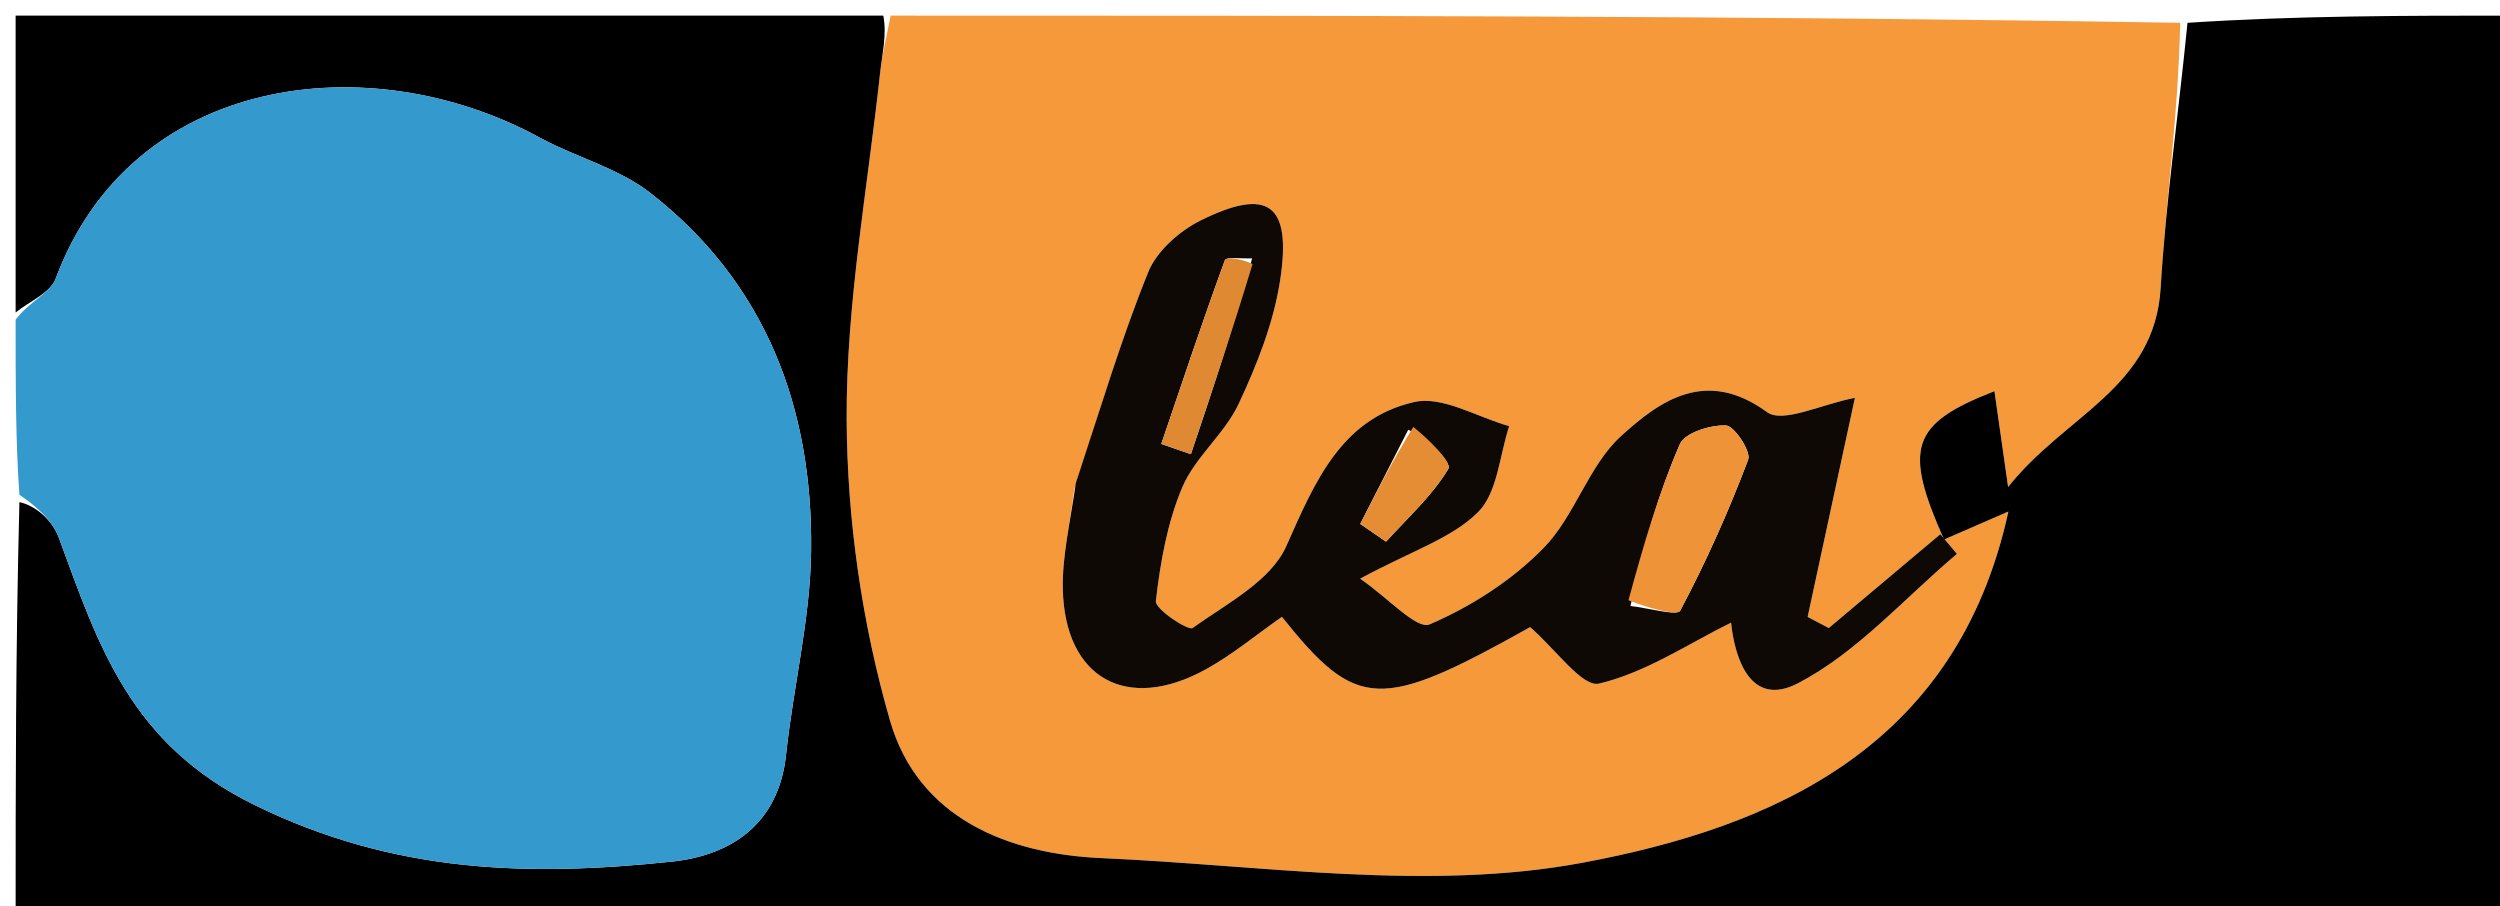 <svg version="1.1" id="Layer_1" xmlns="http://www.w3.org/2000/svg" xmlns:xlink="http://www.w3.org/1999/xlink" x="0px" y="0px"
	 width="100%" viewBox="0 0 160 58" enable-background="new 0 0 160 58" xml:space="preserve">
<path fill="#F6993A" opacity="1" stroke="none" 
	d="
M57,1 
	C84.354,1 111.708,1 139.532,1.46 
	C139.41,7.417 138.61,12.901 138.283,18.413 
	C137.9,24.859 132.195,26.53 128.519,31.169 
	C128.126,28.417 127.893,26.78 127.644,25.035 
	C122.276,27.124 121.819,28.677 124.417,34.531 
	C125.704,33.971 126.991,33.411 128.538,32.737 
	C125.231,47.897 113.42,52.937 101.318,55.209 
	C91.407,57.07 80.788,55.37 70.496,54.919 
	C64.427,54.653 58.752,52.31 56.966,46.137 
	C55.173,39.937 54.216,33.294 54.186,26.839 
	C54.151,19.451 55.527,12.055 56.326,4.667 
	C56.459,3.435 56.771,2.222 57,1 
M68.75,31.343 
	C68.49,33.467 67.971,35.597 68.02,37.715 
	C68.151,43.423 72.125,45.622 77.175,42.836 
	C78.896,41.886 80.433,40.601 82.042,39.477 
	C86.845,45.489 88.335,45.504 97.929,40.137 
	C99.546,41.531 101.268,44.006 102.341,43.751 
	C105.331,43.042 108.051,41.2 110.788,39.85 
	C111.022,42.108 112.018,45.318 115.073,43.728 
	C118.871,41.751 121.889,38.277 125.245,35.45 
	C124.89,35.029 124.536,34.609 124.182,34.188 
	C121.802,36.19 119.422,38.191 117.042,40.193 
	C116.591,39.956 116.14,39.72 115.689,39.484 
	C116.714,34.734 117.739,29.985 118.715,25.462 
	C116.589,25.859 114.106,27.119 113.087,26.374 
	C109.191,23.53 106.234,25.64 103.75,27.904 
	C101.66,29.808 100.796,33.02 98.793,35.068 
	C96.768,37.14 94.15,38.823 91.486,39.963 
	C90.677,40.308 88.854,38.282 87.05,37.034 
	C90.388,35.236 92.931,34.444 94.598,32.775 
	C95.847,31.526 95.967,29.148 96.589,27.273 
	C94.549,26.705 92.32,25.314 90.505,25.73 
	C85.831,26.8 84.146,30.844 82.32,34.956 
	C81.334,37.176 78.502,38.637 76.325,40.192 
	C76.051,40.388 73.916,38.982 73.975,38.471 
	C74.259,36.002 74.705,33.461 75.666,31.188 
	C76.486,29.251 78.369,27.777 79.269,25.858 
	C80.449,23.343 81.516,20.652 81.931,17.929 
	C82.678,13.038 81.167,11.964 76.837,14.11 
	C75.482,14.783 74.031,16.066 73.484,17.418 
	C71.754,21.695 70.431,26.137 68.75,31.343 
z"/>
<path fill="#000000" opacity="1" stroke="none" 
	d="
M56.531,1 
	C56.771,2.222 56.459,3.435 56.326,4.667 
	C55.527,12.055 54.151,19.451 54.186,26.839 
	C54.216,33.294 55.173,39.937 56.966,46.137 
	C58.752,52.31 64.427,54.653 70.496,54.919 
	C80.788,55.37 91.407,57.07 101.318,55.209 
	C113.42,52.937 125.231,47.897 128.538,32.737 
	C126.991,33.411 125.704,33.971 124.417,34.531 
	C121.819,28.677 122.276,27.124 127.644,25.035 
	C127.893,26.78 128.126,28.417 128.519,31.169 
	C132.195,26.53 137.9,24.859 138.283,18.413 
	C138.61,12.901 139.41,7.417 140,1.46 
	C146.988,1 153.977,1 160.983,1 
	C160.983,20.29 160.983,39.58 160.983,58.935 
	C107.667,58.935 54.333,58.935 1,58.935 
	C1,50.242 1,41.59 1.243,32.135 
	C2.263,32.356 3.343,33.268 3.767,34.42 
	C6.303,41.309 8.305,47.6 16.288,51.516 
	C25.241,55.909 33.864,56.105 42.992,55.144 
	C46.774,54.745 49.832,52.76 50.308,48.3 
	C50.773,43.939 51.861,39.604 51.913,35.249 
	C52.022,26.12 49.017,18.096 41.596,12.33 
	C39.563,10.751 36.857,10.068 34.548,8.81 
	C23.577,2.831 8.406,4.807 3.562,17.836 
	C3.222,18.749 1.877,19.287 1,20 
	C1,13.704 1,7.408 1,1 
	C19.354,1 37.708,1 56.531,1 
z"/>
<path fill="#3499CD" opacity="1" stroke="none" 
	d="
M1,20.461 
	C1.877,19.287 3.222,18.749 3.562,17.836 
	C8.406,4.807 23.577,2.831 34.548,8.81 
	C36.857,10.068 39.563,10.751 41.596,12.33 
	C49.017,18.096 52.022,26.12 51.913,35.249 
	C51.861,39.604 50.773,43.939 50.308,48.3 
	C49.832,52.76 46.774,54.745 42.992,55.144 
	C33.864,56.105 25.241,55.909 16.288,51.516 
	C8.305,47.6 6.303,41.309 3.767,34.42 
	C3.343,33.268 2.263,32.356 1.243,31.667 
	C1,28.307 1,24.614 1,20.461 
z"/>
<path fill="#0E0904" opacity="1" stroke="none" 
	d="
M68.85,30.929 
	C70.431,26.137 71.754,21.695 73.484,17.418 
	C74.031,16.066 75.482,14.783 76.837,14.11 
	C81.167,11.964 82.678,13.038 81.931,17.929 
	C81.516,20.652 80.449,23.343 79.269,25.858 
	C78.369,27.777 76.486,29.251 75.666,31.188 
	C74.705,33.461 74.259,36.002 73.975,38.471 
	C73.916,38.982 76.051,40.388 76.325,40.192 
	C78.502,38.637 81.334,37.176 82.32,34.956 
	C84.146,30.844 85.831,26.8 90.505,25.73 
	C92.32,25.314 94.549,26.705 96.589,27.273 
	C95.967,29.148 95.847,31.526 94.598,32.775 
	C92.931,34.444 90.388,35.236 87.05,37.034 
	C88.854,38.282 90.677,40.308 91.486,39.963 
	C94.15,38.823 96.768,37.14 98.793,35.068 
	C100.796,33.02 101.66,29.808 103.75,27.904 
	C106.234,25.64 109.191,23.53 113.087,26.374 
	C114.106,27.119 116.589,25.859 118.715,25.462 
	C117.739,29.985 116.714,34.734 115.689,39.484 
	C116.14,39.72 116.591,39.956 117.042,40.193 
	C119.422,38.191 121.802,36.19 124.182,34.188 
	C124.536,34.609 124.89,35.029 125.245,35.45 
	C121.889,38.277 118.871,41.751 115.073,43.728 
	C112.018,45.318 111.022,42.108 110.788,39.85 
	C108.051,41.2 105.331,43.042 102.341,43.751 
	C101.268,44.006 99.546,41.531 97.929,40.137 
	C88.335,45.504 86.845,45.489 82.042,39.477 
	C80.433,40.601 78.896,41.886 77.175,42.836 
	C72.125,45.622 68.151,43.423 68.02,37.715 
	C67.971,35.597 68.49,33.467 68.85,30.929 
M104.351,38.783 
	C105.453,38.904 107.34,39.442 107.533,39.08 
	C109.189,35.963 110.635,32.719 111.883,29.415 
	C112.079,28.894 110.996,27.252 110.459,27.23 
	C109.458,27.189 107.826,27.698 107.508,28.433 
	C106.159,31.547 105.197,34.827 104.351,38.783 
M80.135,16.534 
	C79.533,16.564 78.476,16.428 78.395,16.649 
	C76.967,20.544 75.658,24.482 74.324,28.411 
	C74.955,28.63 75.585,28.849 76.216,29.068 
	C77.54,25.134 78.865,21.2 80.135,16.534 
M90.127,27.503 
	C89.103,29.513 88.079,31.522 87.055,33.531 
	C87.606,33.909 88.158,34.288 88.709,34.666 
	C90.082,33.145 91.649,31.74 92.688,30.017 
	C92.942,29.597 91.461,28.131 90.127,27.503 
z"/>
<path fill="#EE9337" opacity="1" stroke="none" 
	d="
M104.223,38.415 
	C105.197,34.827 106.159,31.547 107.508,28.433 
	C107.826,27.698 109.458,27.189 110.459,27.23 
	C110.996,27.252 112.079,28.894 111.883,29.415 
	C110.635,32.719 109.189,35.963 107.533,39.08 
	C107.34,39.442 105.453,38.904 104.223,38.415 
z"/>
<path fill="#DF8A33" opacity="1" stroke="none" 
	d="
M80.162,16.9 
	C78.865,21.2 77.54,25.134 76.216,29.068 
	C75.585,28.849 74.955,28.63 74.324,28.411 
	C75.658,24.482 76.967,20.544 78.395,16.649 
	C78.476,16.428 79.533,16.564 80.162,16.9 
z"/>
<path fill="#E48D34" opacity="1" stroke="none" 
	d="
M90.452,27.324 
	C91.461,28.131 92.942,29.597 92.688,30.017 
	C91.649,31.74 90.082,33.145 88.709,34.666 
	C88.158,34.288 87.606,33.909 87.055,33.531 
	C88.079,31.522 89.103,29.513 90.452,27.324 
z"/>
</svg>